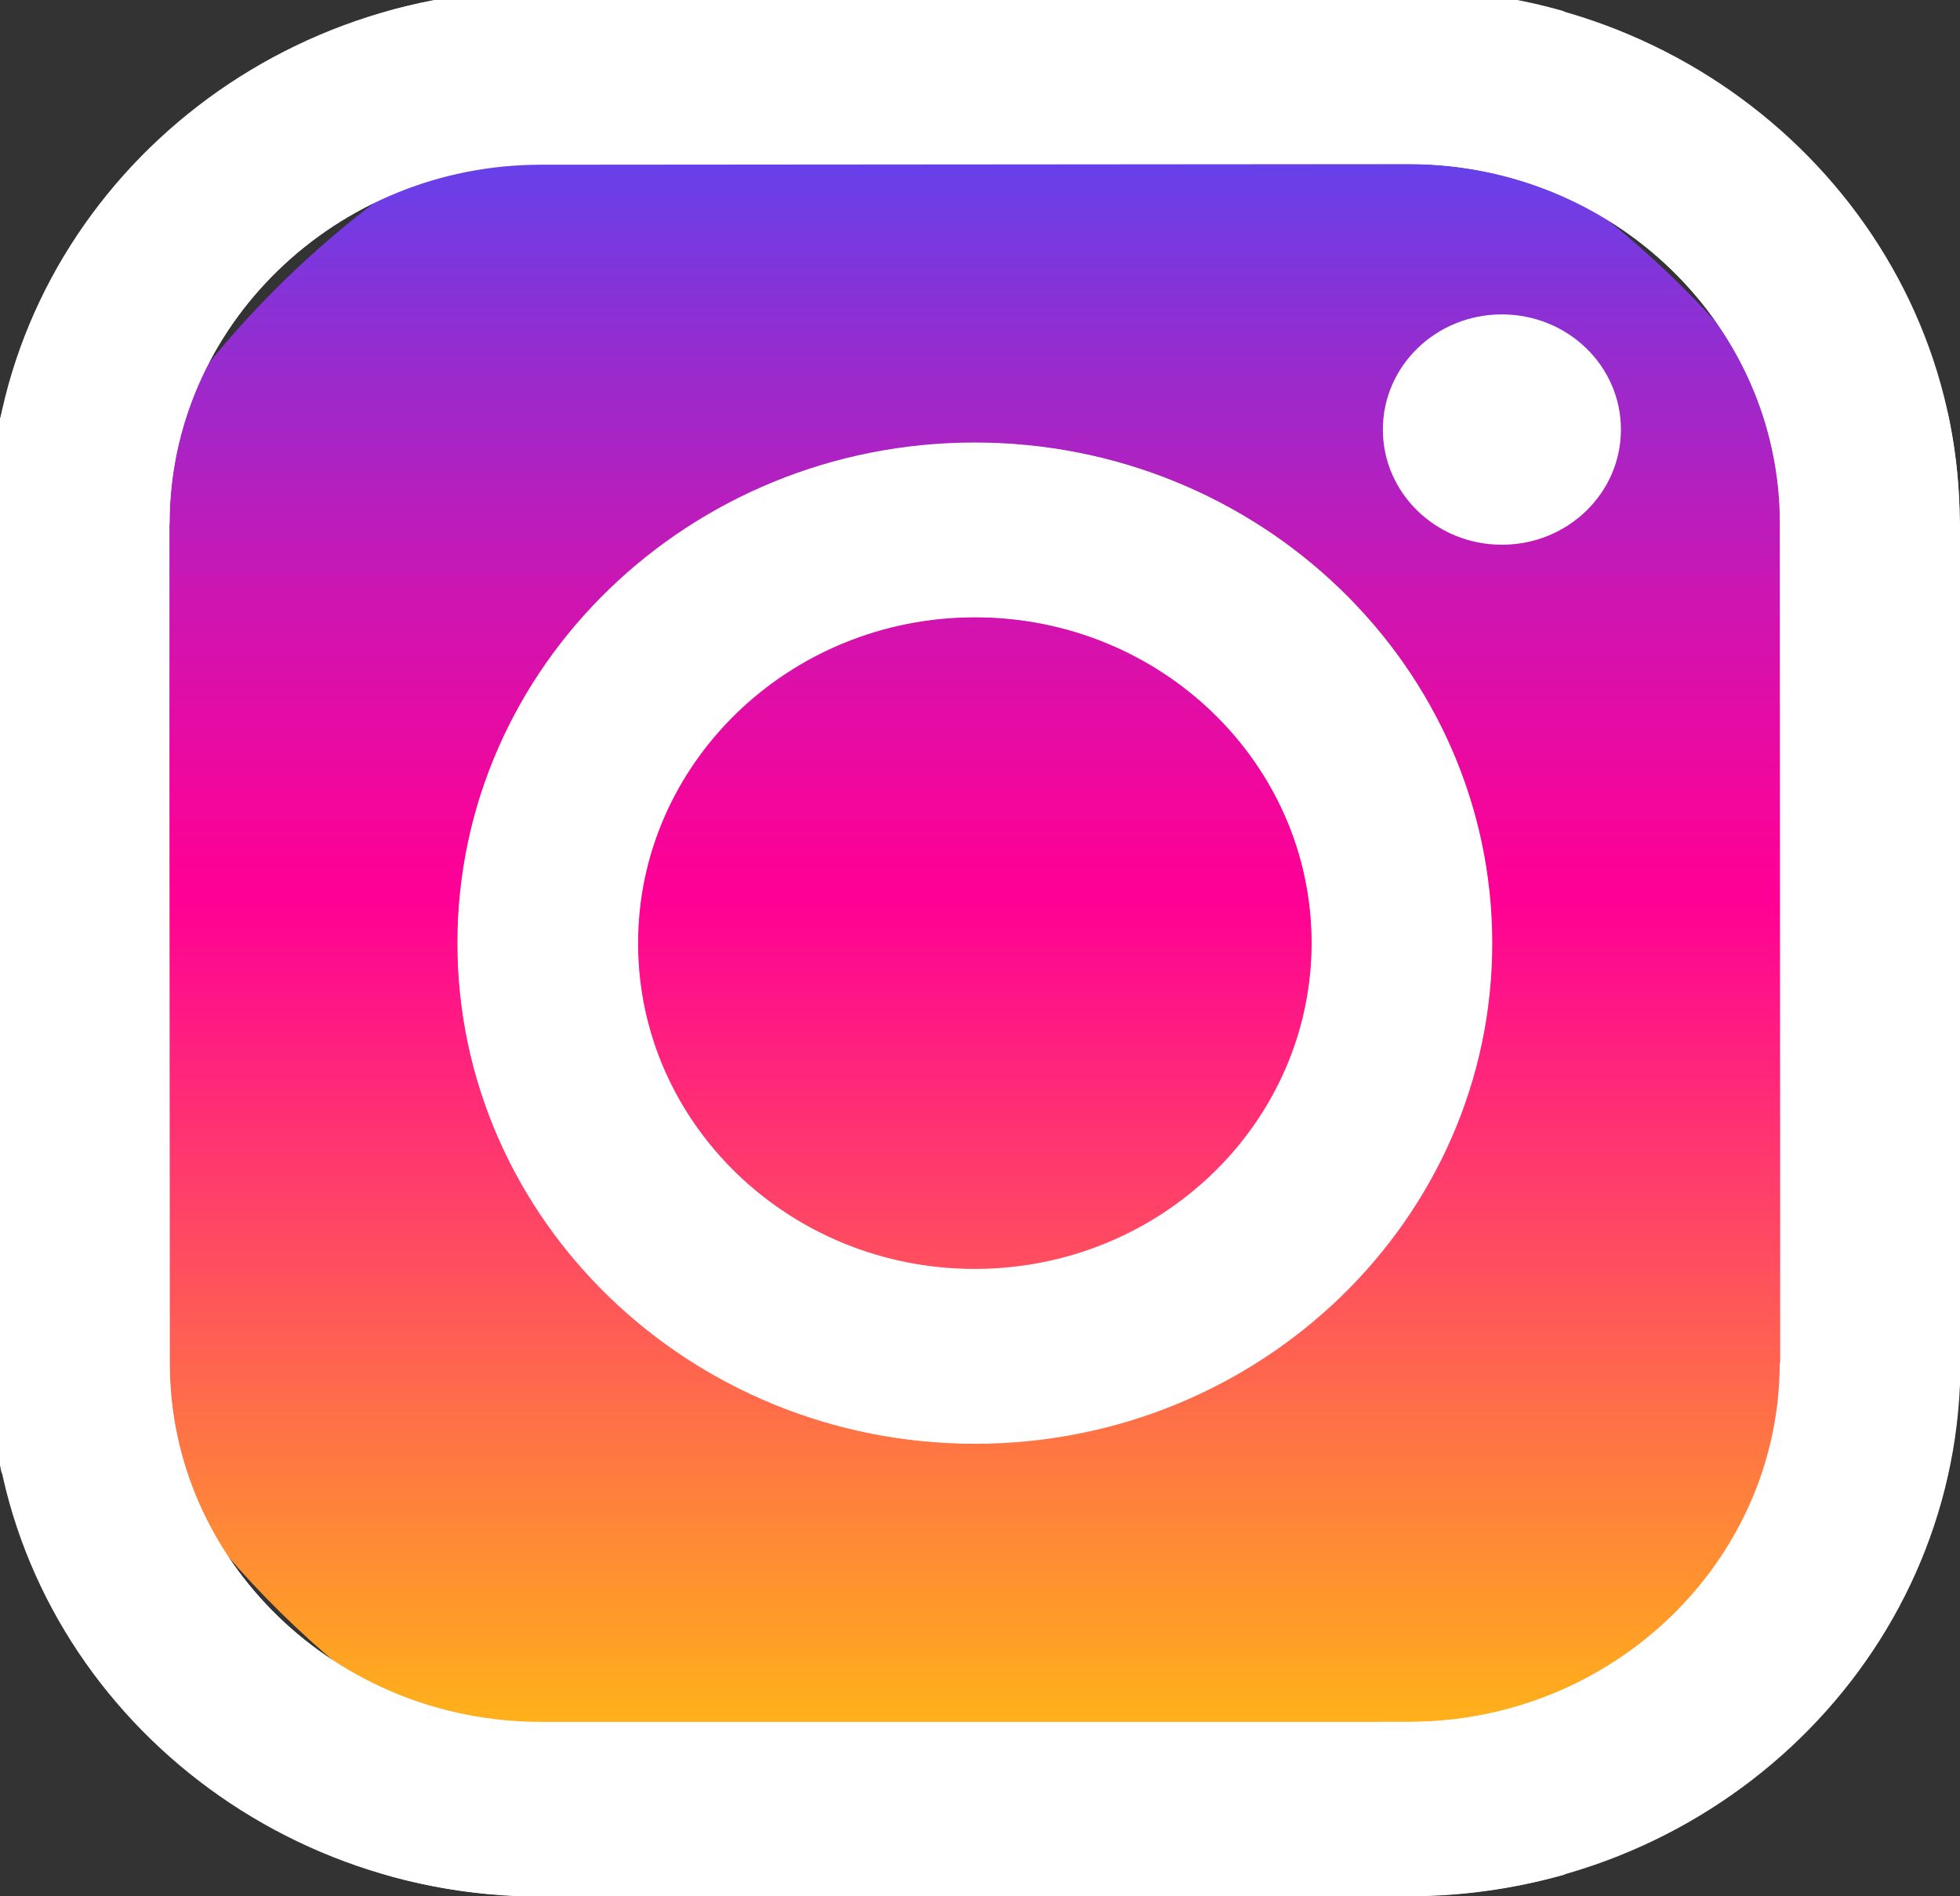 <svg width="31" height="30" viewBox="0 0 31 30" fill="none" xmlns="http://www.w3.org/2000/svg">
<rect x="0" y="0" width="31" height="30" fill="#333333" stroke="none"/>
<g clip-path="url(#clip0_112_917)">
<path d="M31 15C31 17.789 30.213 20.396 28.845 22.635C27.991 24.029 26.913 25.277 25.654 26.332C23.05 28.518 19.69 29.877 16.003 29.994C15.833 30 15.664 30 15.494 30C15.324 30 15.155 30 14.985 29.994C11.322 29.877 7.98 28.529 5.383 26.367C4.075 25.277 2.961 23.982 2.089 22.529C0.763 20.314 0 17.742 0 15C0 12.346 0.708 9.855 1.962 7.693C3.905 4.324 7.157 1.758 11.044 0.627C12.454 0.217 13.95 0 15.5 0C17.05 0 18.546 0.223 19.956 0.627C23.819 1.752 27.052 4.289 29.002 7.629C30.273 9.803 31 12.322 31 15Z" fill="url(#paint0_linear_112_917)"/>
<path d="M30.987 7.906C30.788 3.428 26.956 -0.158 22.276 -0.158H8.554C3.874 -0.158 0.042 3.428 -0.157 7.912C-0.163 8.034 -0.163 8.156 -0.163 8.278V21.564C-0.163 22.154 -0.097 22.732 0.022 23.29C1.441 25.894 3.542 28.088 6.101 29.66C6.883 29.884 7.705 30 8.554 30H22.283C23.138 30 23.96 29.878 24.735 29.66C27.288 28.088 29.396 25.894 30.814 23.29C30.934 22.732 31 22.154 31 21.564V8.278C30.993 8.15 30.993 8.028 30.987 7.906ZM28.149 21.558C28.149 24.688 25.518 27.241 22.276 27.241H8.554C5.319 27.241 2.68 24.695 2.68 21.558V8.278C2.68 5.147 5.312 2.594 8.554 2.594H22.283C25.518 2.594 28.156 5.141 28.156 8.278V21.558H28.149Z" fill="white"/>
<path d="M15.415 7.001C10.907 7.001 7.235 10.549 7.235 14.917C7.235 19.286 10.9 22.834 15.415 22.834C19.923 22.834 23.595 19.286 23.595 14.917C23.595 10.549 19.923 7.001 15.415 7.001ZM15.415 20.075C12.472 20.075 10.085 17.759 10.085 14.917C10.085 12.069 12.478 9.76 15.415 9.76C18.358 9.76 20.745 12.075 20.745 14.917C20.745 17.759 18.358 20.075 15.415 20.075Z" fill="white"/>
<path d="M25.637 6.796C25.637 7.803 24.795 8.618 23.754 8.618C22.714 8.618 21.872 7.803 21.872 6.796C21.872 5.788 22.714 4.974 23.754 4.974C24.795 4.974 25.637 5.788 25.637 6.796Z" fill="white"/>
<path d="M-0.144 21.949C0.058 26.427 3.893 30.01 8.573 30.006L22.295 29.994C26.975 29.991 30.804 26.401 30.999 21.917C31.006 21.795 31.006 21.673 31.006 21.551L30.995 8.265C30.994 7.675 30.927 7.098 30.808 6.54C29.387 3.936 27.284 1.744 24.723 0.174C23.941 -0.05 23.119 -0.164 22.27 -0.164L8.541 -0.152C7.686 -0.152 6.864 -0.029 6.089 0.19C3.538 1.763 1.432 3.959 0.015 6.565C-0.104 7.123 -0.169 7.701 -0.169 8.291L-0.158 21.577C-0.151 21.705 -0.151 21.827 -0.144 21.949ZM2.682 8.295C2.679 5.164 5.309 2.609 8.55 2.606L22.273 2.595C25.508 2.592 28.148 5.137 28.151 8.274L28.162 21.554C28.164 24.684 25.535 27.24 22.293 27.242L8.564 27.254C5.329 27.256 2.688 24.712 2.686 21.575L2.675 8.295L2.682 8.295Z" fill="white"/>
<path d="M15.428 22.841C19.936 22.837 23.605 19.286 23.602 14.918C23.598 10.549 19.93 7.004 15.415 7.008C10.907 7.012 7.238 10.562 7.241 14.931C7.245 19.3 10.92 22.844 15.428 22.841ZM15.417 9.766C18.361 9.764 20.749 12.078 20.751 14.92C20.754 17.768 18.363 20.08 15.426 20.082C12.482 20.085 10.094 17.771 10.092 14.929C10.089 12.087 12.474 9.769 15.417 9.766Z" fill="white"/>
</g>
<defs>
<linearGradient id="paint0_linear_112_917" x1="15.5" y1="30" x2="15.5" y2="0" gradientUnits="userSpaceOnUse">
<stop stop-color="#FFD600"/>
<stop offset="0.527" stop-color="#FF0095"/>
<stop offset="0.58" stop-color="#F2069C"/>
<stop offset="0.679" stop-color="#CF14B0"/>
<stop offset="0.813" stop-color="#962CCF"/>
<stop offset="0.975" stop-color="#494DFA"/>
<stop offset="0.995" stop-color="#3F51FF"/>
</linearGradient>
<clipPath id="clip0_112_917">
<rect width="31" height="30" fill="white"/>
</clipPath>
</defs>
</svg>

